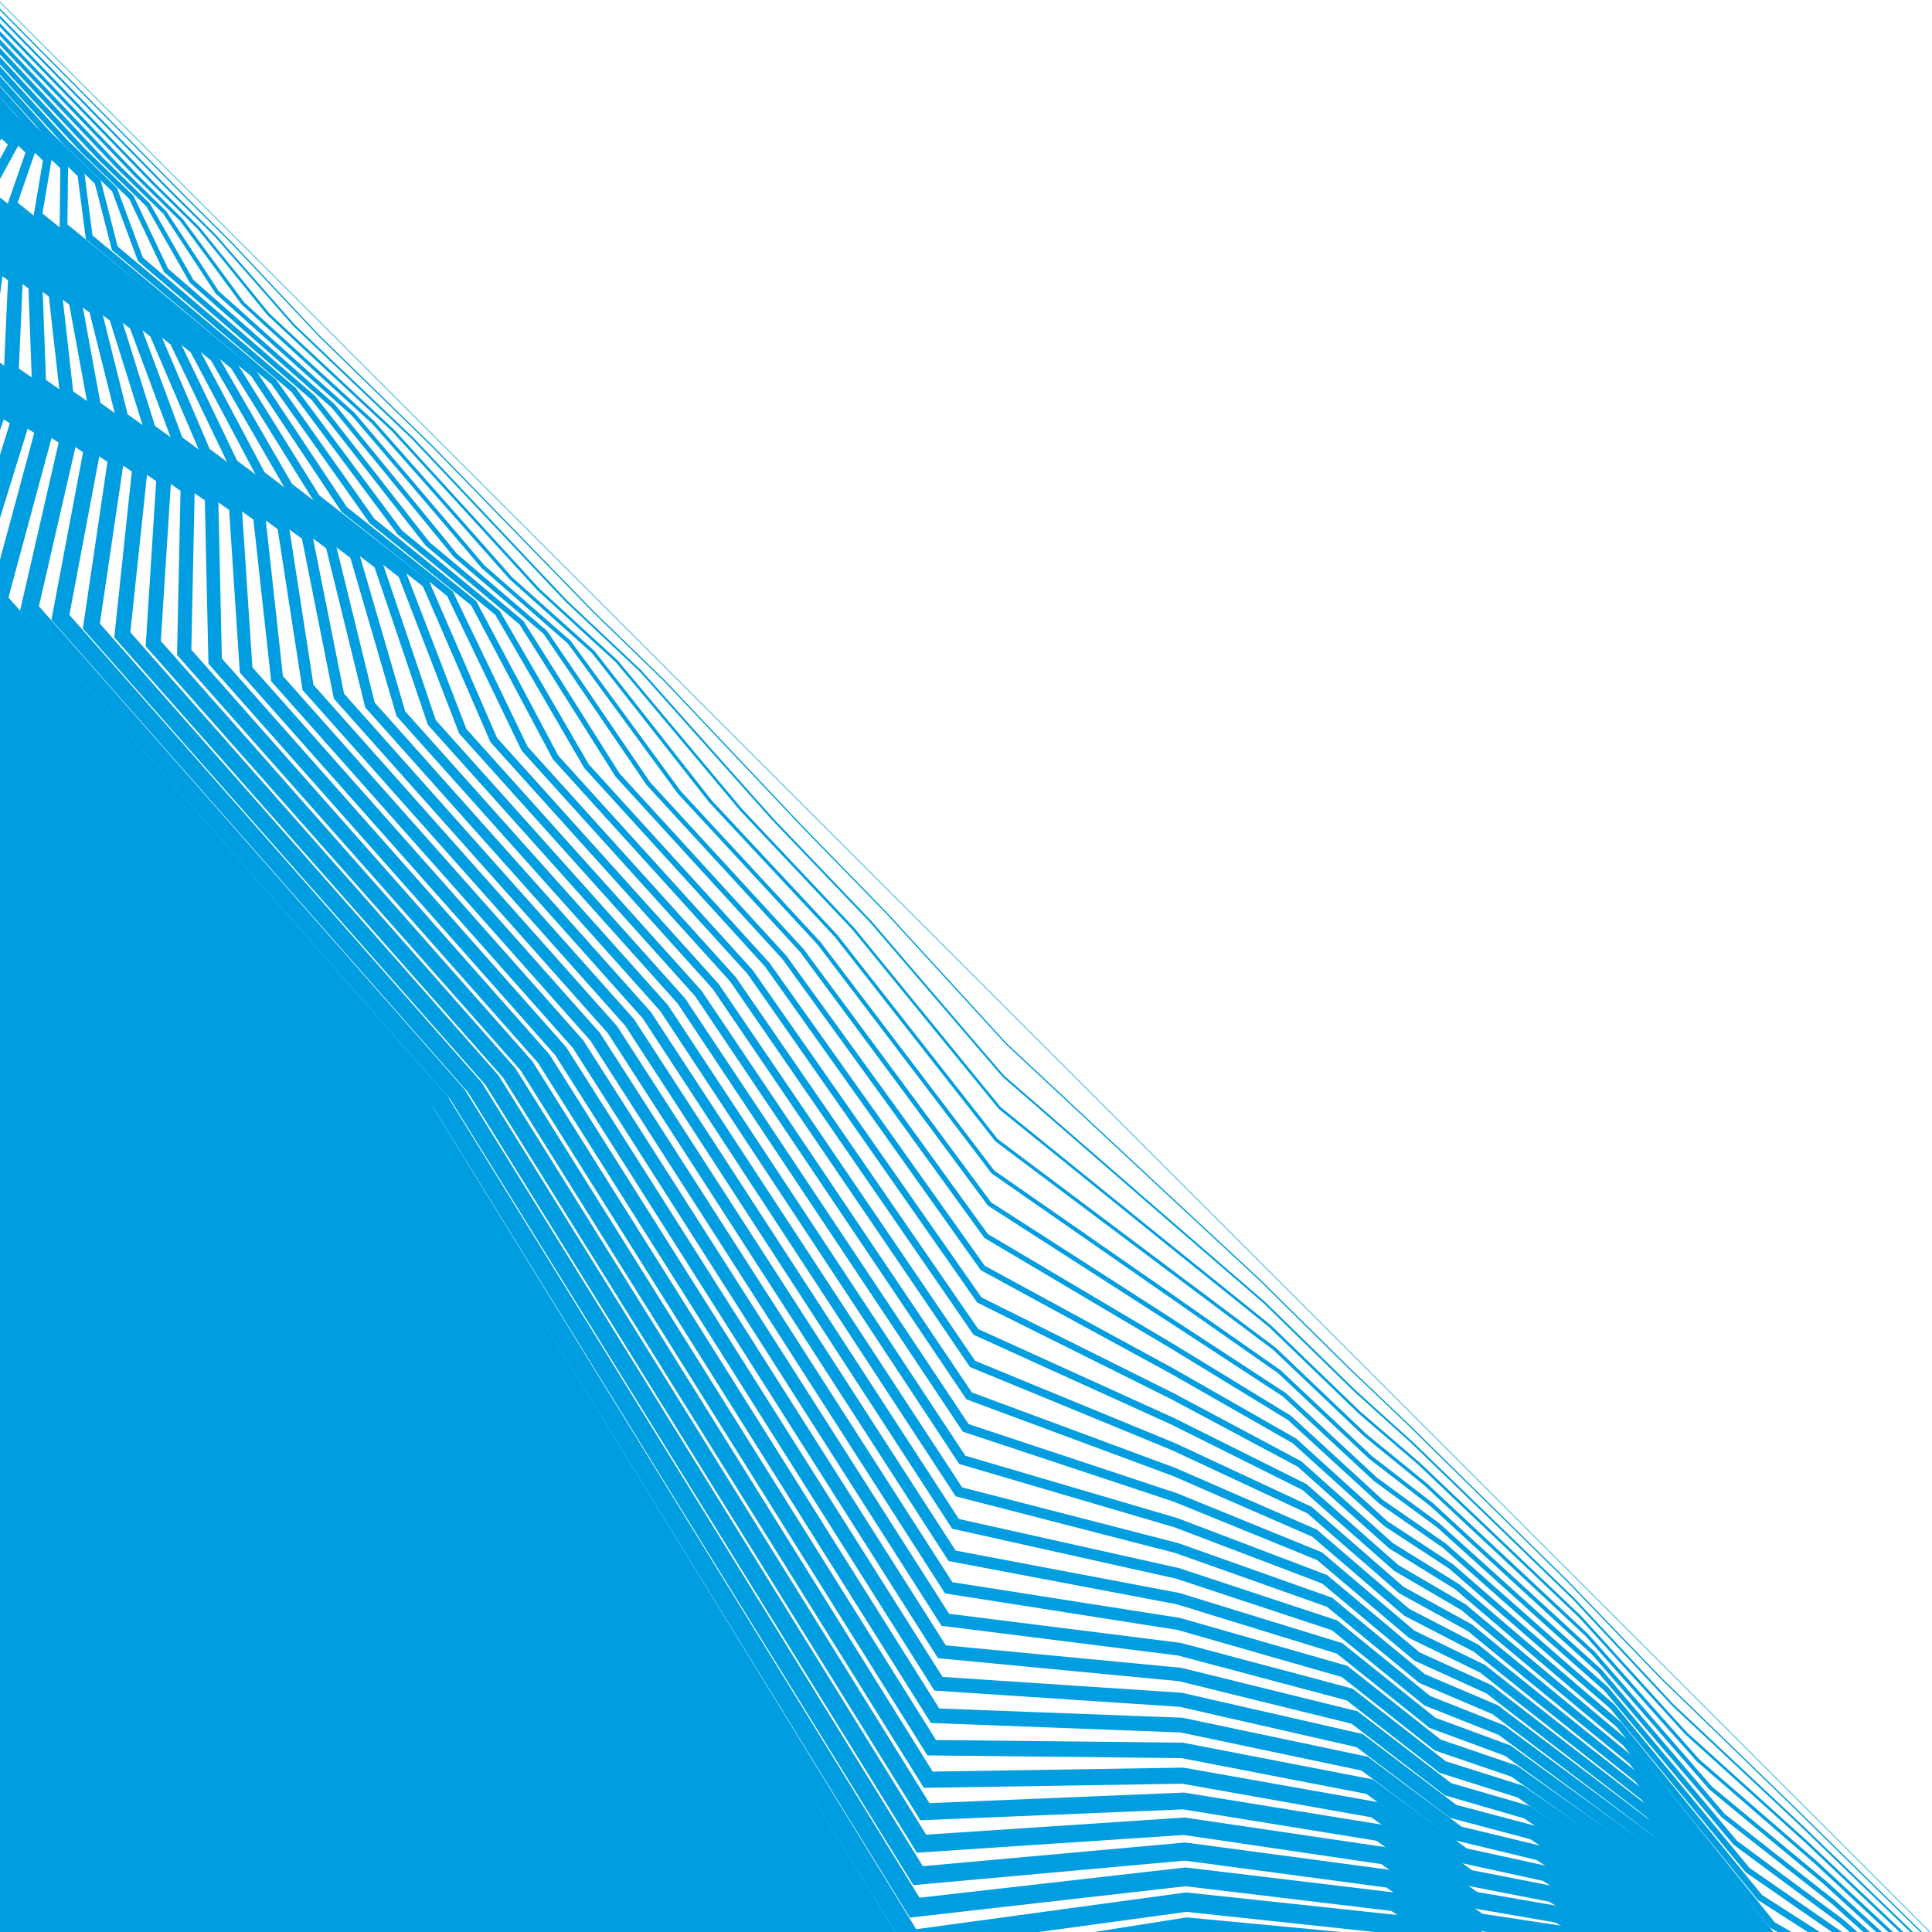<svg baseProfile="full" height="100%" version="1.1" viewBox="0,-1,901,901" width="100%" xmlns="http://www.w3.org/2000/svg" xmlns:ev="http://www.w3.org/2001/xml-events" xmlns:xlink="http://www.w3.org/1999/xlink"><defs><clipPath id="LOGO_CLIPPATH"><rect height="901" width="901" x="0" y="-1" /></clipPath></defs><g clip-path="url(#LOGO_CLIPPATH )" id="Logo_GROUP"><g id="PathGroup"><polyline fill="none" points="0.0,0.0 14.0,14.0 96.0,96.0 116.0,116.0 161.0,161.0 211.0,211.0 290.0,290.0 321.0,321.0 389.0,389.0 422.0,422.0 471.0,471.0 544.0,544.0 585.0,585.0 627.0,627.0 653.0,653.0 728.0,728.0 769.0,769.0 831.0,831.0 900.0,900.0" stroke="#009EE0" stroke-width="0.3" /></g><g id="PathGroup"><polyline fill="none" points="-7.53,-4.154 6.872,10.369 87.845,92.193 108.177,112.428 149.058,155.864 201.738,207.229 277.057,284.664 309.882,316.485 374.567,384.916 413.977,425.364 469.413,485.916 544.318,555.796 587.336,595.749 629.415,637.321 655.951,662.555 731.007,736.377 774.748,781.765 834.993,840.168 904.831,908.756" stroke="#009EE0" stroke-width="0.6" /></g><g id="PathGroup"><polyline fill="none" points="-15.06,-8.309 -0.257,6.737 79.689,88.387 100.353,108.857 137.115,150.728 192.477,203.457 264.114,279.327 298.764,311.969 360.133,380.832 405.953,428.727 467.826,500.832 544.636,567.591 589.672,606.498 631.829,647.643 658.902,672.109 734.014,744.753 780.497,794.531 838.986,849.336 909.662,917.512" stroke="#009EE0" stroke-width="0.9" /></g><g id="PathGroup"><polyline fill="none" points="-22.59,-12.463 -7.385,3.106 71.534,84.58 92.53,105.285 125.173,145.592 183.215,199.686 251.171,273.991 287.646,307.454 345.7,376.748 397.93,432.091 466.24,515.748 544.954,579.387 592.009,617.247 634.244,657.964 661.854,681.664 737.021,753.13 786.245,807.296 842.979,858.505 914.492,926.267" stroke="#009EE0" stroke-width="1.2" /></g><g id="PathGroup"><polyline fill="none" points="-30.12,-16.618 -14.513,-0.526 63.379,80.773 84.707,101.714 113.23,140.456 173.954,195.915 238.228,268.654 276.528,302.939 331.267,372.664 389.906,435.454 464.653,530.663 545.271,591.183 594.345,627.996 636.658,668.285 664.805,691.218 740.028,761.507 791.994,820.062 846.972,867.673 919.323,935.023" stroke="#009EE0" stroke-width="1.5" /></g><g id="PathGroup"><polyline fill="none" points="-37.65,-20.772 -21.642,-4.157 55.223,76.966 76.883,98.142 101.288,135.319 164.692,192.143 225.285,263.318 265.41,298.424 316.833,368.58 381.883,438.818 463.066,545.579 545.589,602.979 596.681,638.745 639.073,678.607 667.756,700.773 743.035,769.883 797.742,832.827 850.965,876.841 924.154,943.779" stroke="#009EE0" stroke-width="1.8" /></g><g id="PathGroup"><polyline fill="none" points="-45.18,-24.927 -28.77,-7.788 47.068,73.16 69.06,94.571 89.346,130.183 155.431,188.372 212.342,257.982 254.291,293.908 302.4,364.496 373.859,442.181 461.479,560.495 545.907,614.774 599.017,649.494 641.488,688.928 670.707,710.328 746.042,778.26 803.491,845.592 854.958,886.009 928.985,952.535" stroke="#009EE0" stroke-width="2.1" /></g><g id="PathGroup"><polyline fill="none" points="-52.71,-29.081 -35.898,-11.42 38.913,69.353 61.237,90.999 77.403,125.047 146.169,184.6 199.399,252.645 243.173,289.393 287.967,360.412 365.836,445.545 459.892,575.411 546.225,626.57 601.353,660.243 643.902,699.249 673.658,719.882 749.049,786.636 809.239,858.358 858.951,895.178 933.815,961.29" stroke="#009EE0" stroke-width="2.4" /></g><g id="PathGroup"><polyline fill="none" points="-60.24,-33.236 -43.027,-15.051 30.758,65.546 53.413,87.428 65.461,119.911 136.907,180.829 186.455,247.309 232.055,284.878 273.533,356.328 357.812,448.908 458.306,590.327 546.543,638.366 603.69,670.992 646.317,709.571 676.61,729.437 752.056,795.013 814.988,871.123 862.944,904.346 938.646,970.046" stroke="#009EE0" stroke-width="2.7" /></g><g id="PathGroup"><polyline fill="none" points="-67.77,-37.39 -50.155,-18.683 22.602,61.74 45.59,83.856 53.519,114.775 127.646,177.058 173.512,241.973 220.937,280.362 259.1,352.244 349.789,452.272 456.719,605.243 546.861,650.161 606.026,681.742 648.731,719.892 679.561,738.991 755.063,803.39 820.736,883.888 866.936,913.514 943.477,978.802" stroke="#009EE0" stroke-width="3.0" /></g><g id="PathGroup"><polyline fill="none" points="-57.283,-22.314 14.447,57.933 37.767,80.285 41.576,109.639 118.384,173.286 160.569,236.636 209.819,275.847 244.667,348.16 341.765,455.636 455.132,620.158 547.178,661.957 608.362,692.491 651.146,730.213 682.512,748.546 758.07,811.766 826.485,896.654 870.929,922.682 948.308,987.558" stroke="#009EE0" stroke-width="3.3" /></g><g id="PathGroup"><polyline fill="none" points="-64.411,-25.945 6.292,54.126 29.944,76.713 29.634,104.503 109.123,169.515 147.626,231.3 198.701,271.332 230.233,344.076 333.742,458.999 453.545,635.074 547.496,673.753 610.698,703.24 653.561,740.535 685.463,758.101 761.077,820.143 832.233,909.419 874.922,931.851 953.139,996.314" stroke="#009EE0" stroke-width="3.6" /></g><g id="PathGroup"><polyline fill="none" points="-71.54,-29.577 -1.864,50.32 22.12,73.142 17.691,99.367 99.861,165.744 134.683,225.963 187.583,266.816 215.8,339.992 325.718,462.363 451.959,649.99 547.814,685.549 613.034,713.989 655.975,750.856 688.414,767.655 764.084,828.52 837.982,922.185 878.915,941.019 957.969,1005.069" stroke="#009EE0" stroke-width="3.9" /></g><g id="PathGroup"><polyline fill="none" points="-78.668,-33.208 -10.019,46.513 14.297,69.57 5.749,94.231 90.599,161.972 121.74,220.627 176.465,262.301 201.367,335.908 317.695,465.726 450.372,664.906 548.132,697.344 615.37,724.738 658.39,761.177 691.366,777.21 767.091,836.896 843.73,934.95 882.908,950.187 962.8,1013.825" stroke="#009EE0" stroke-width="4.2" /></g><g id="PathGroup"><polyline fill="none" points="-85.796,-36.84 -18.174,42.706 6.474,65.999 -6.193,89.094 81.338,158.201 108.797,215.291 165.347,257.786 186.933,331.824 309.671,469.09 448.785,679.822 548.45,709.14 617.707,735.487 660.804,771.499 694.317,786.764 770.098,845.273 849.479,947.715 886.901,959.355" stroke="#009EE0" stroke-width="4.5" /></g><g id="PathGroup"><polyline fill="none" points="-92.925,-40.471 -26.33,38.899 -1.35,62.427 -18.136,83.958 72.076,154.43 95.854,209.954 154.229,253.271 172.5,327.74 301.648,472.453 447.198,694.738 548.768,720.936 620.043,746.236 663.219,781.82 697.268,796.319 773.105,853.649 855.227,960.481" stroke="#009EE0" stroke-width="4.8" /></g><g id="PathGroup"><polyline fill="none" points="-100.053,-44.103 -34.485,35.093 -9.173,58.856 -30.078,78.822 62.815,150.658 82.911,204.618 143.11,248.755 158.067,323.656 293.624,475.817 445.611,709.653 549.086,732.731 622.379,756.985 665.634,792.141 700.219,805.874 776.112,862.026 860.976,973.246" stroke="#009EE0" stroke-width="5.1" /></g><g id="PathGroup"><polyline fill="none" points="-107.181,-47.734 -42.64,31.286 -16.996,55.284 -42.02,73.686 53.553,146.887 69.968,199.281 131.992,244.24 143.633,319.572 285.601,479.181 444.025,724.569 549.403,744.527 624.715,767.734 668.048,802.463 703.171,815.428 779.119,870.403 866.724,986.012" stroke="#009EE0" stroke-width="5.4" /></g><g id="PathGroup"><polyline fill="none" points="-114.31,-51.365 -50.796,27.479 -24.82,51.713 -53.963,68.55 44.292,143.116 57.025,193.945 120.874,239.725 129.2,315.488 277.577,482.544 442.438,739.485 549.721,756.323 627.051,778.483 670.463,812.784 706.122,824.983 782.126,878.779 872.472,998.777" stroke="#009EE0" stroke-width="5.7" /></g><g id="PathGroup"><polyline fill="none" points="-58.951,23.673 -32.643,48.141 -65.905,63.414 35.03,139.344 44.082,188.609 109.756,235.209 114.767,311.404 269.554,485.908 440.851,754.401 550.039,768.119 629.388,789.232 672.877,823.105 709.073,834.537 785.133,887.156 878.221,1011.542" stroke="#009EE0" stroke-width="6.0" /></g><g id="PathGroup"><polyline fill="none" points="-67.106,19.866 -40.466,44.57 -77.848,58.278 25.768,135.573 31.139,183.272 98.638,230.694 100.333,307.32 261.53,489.271 439.264,769.317 550.357,779.914 631.724,799.981 675.292,833.426 712.024,844.092 788.14,895.533 883.969,1024.308" stroke="#009EE0" stroke-width="6.3" /></g><g id="PathGroup"><polyline fill="none" points="-75.261,16.059 -48.29,40.998 -89.79,53.142 16.507,131.801 18.196,177.936 87.52,226.179 85.9,303.236 253.507,492.635 437.677,784.233 550.675,791.71 634.06,810.73 677.706,843.748 714.975,853.647 791.147,903.909 889.718,1037.073" stroke="#009EE0" stroke-width="6.6" /></g><g id="PathGroup"><polyline fill="none" points="-83.417,12.253 -56.113,37.427 -101.732,48.006 7.245,128.03 5.252,172.6 76.402,221.663 71.467,299.152 245.483,495.998 436.091,799.148 550.993,803.506 636.396,821.479 680.121,854.069 717.927,863.201 794.154,912.286 895.466,1049.838" stroke="#009EE0" stroke-width="6.9" /></g><g id="PathGroup"><polyline fill="none" points="-113.675,42.869 -2.016,124.259 -7.691,167.263 65.284,217.148 57.033,295.068 237.46,499.362 434.504,814.064 551.311,815.302 638.732,832.228 682.536,864.39 720.878,872.756 797.161,920.663 901.215,1062.604" stroke="#009EE0" stroke-width="7.2" /></g><g id="PathGroup"><polyline fill="none" points="-125.617,37.733 -11.278,120.487 -20.634,161.927 54.166,212.633 42.6,290.984 229.436,502.725 432.917,828.98 551.628,827.097 641.069,842.977 684.95,874.712 723.829,882.31 800.168,929.039 906.963,1075.369" stroke="#009EE0" stroke-width="7.5" /></g><g id="PathGroup"><polyline fill="none" points="-137.559,32.597 -20.539,116.716 -33.577,156.59 43.048,208.118 28.167,286.9 221.413,506.089 431.33,843.896 551.946,838.893 643.405,853.726 687.365,885.033 726.78,891.865 803.175,937.416 912.712,1088.135" stroke="#009EE0" stroke-width="7.8" /></g><g id="PathGroup"><polyline fill="none" points="-149.502,27.461 -29.801,112.945 -46.52,151.254 31.929,203.602 13.734,282.816 213.389,509.453 429.743,858.812 552.264,850.689 645.741,864.475 689.779,895.354 729.731,901.42 806.182,945.792 918.46,1100.9" stroke="#009EE0" stroke-width="8.1" /></g><g id="PathGroup"><polyline fill="none" points="-161.444,22.325 -39.063,109.173 -59.463,145.918 20.811,199.087 -0.7,278.732 205.366,512.816 428.157,873.728 552.582,862.484 648.077,875.225 692.194,905.676 732.683,910.974 809.189,954.169 924.209,1113.665" stroke="#009EE0" stroke-width="8.4" /></g><g id="PathGroup"><polyline fill="none" points="-173.387,17.189 -48.324,105.402 -72.406,140.581 9.693,194.572 -15.133,274.648 197.342,516.18 426.57,888.643 552.9,874.28 650.413,885.974 694.609,915.997 735.634,920.529 812.196,962.546" stroke="#009EE0" stroke-width="8.7" /></g><g id="PathGroup"><polyline fill="none" points="-185.329,12.053 -57.586,101.631 -85.349,135.245 -1.425,190.056 -29.566,270.564 189.319,519.543 424.983,903.559 553.218,886.076 652.749,896.723 697.023,926.318 738.585,930.083 815.203,970.922" stroke="#009EE0" stroke-width="9.0" /></g><g id="PathGroup"><polyline fill="none" points="-98.292,129.909 -12.543,185.541 -44,266.48 181.295,522.907 423.396,918.475 553.535,897.872 655.086,907.472 699.438,936.64 741.536,939.638 818.21,979.299" stroke="#009EE0" stroke-width="9.3" /></g><g id="PathGroup"><polyline fill="none" points="-111.235,124.572 -23.661,181.026 -58.433,262.396 173.272,526.27 421.809,933.391 553.853,909.667 657.422,918.221 701.852,946.961 744.487,949.193 821.217,987.676" stroke="#009EE0" stroke-width="9.6" /></g><g id="PathGroup"><polyline fill="none" points="-124.178,119.236 -34.779,176.51 -72.866,258.312 165.248,529.634 420.223,948.307 554.171,921.463 659.758,928.97 704.267,957.282 747.439,958.747 824.224,996.052" stroke="#009EE0" stroke-width="9.9" /></g><g id="PathGroup"><polyline fill="none" points="-137.121,113.899 -45.897,171.995 -87.3,254.228 157.225,532.998 418.636,963.223 554.489,933.259 662.094,939.719 706.682,967.604" stroke="#009EE0" stroke-width="10.2" /></g><g id="PathGroup"><polyline fill="none" points="-150.064,108.563 -57.015,167.48 -101.733,250.144 149.201,536.361 417.049,978.138 554.807,945.054 664.43,950.468 709.096,977.925" stroke="#009EE0" stroke-width="10.5" /></g><g id="PathGroup"><polyline fill="none" points="-116.166,246.06 141.178,539.725 415.462,993.054 555.125,956.85 666.767,961.217" stroke="#009EE0" stroke-width="10.8" /></g><g id="PathGroup"><polyline fill="none" points="-130.6,241.976 133.154,543.088 413.876,1007.97" stroke="#009EE0" stroke-width="11.1" /></g><g id="PathGroup"><polyline fill="none" points="-145.033,237.892 125.131,546.452 412.289,1022.886" stroke="#009EE0" stroke-width="11.4" /></g><g id="PathGroup"><polyline fill="none" points="-159.466,233.808 117.107,549.815 410.702,1037.802" stroke="#009EE0" stroke-width="11.7" /></g><g id="PathGroup"><polyline fill="none" points="-173.9,229.724 109.084,553.179 409.115,1052.718" stroke="#009EE0" stroke-width="12.0" /></g><g id="PathGroup"><polyline fill="none" points="-188.333,225.64 101.06,556.542 407.528,1067.633" stroke="#009EE0" stroke-width="12.3" /></g><g id="PathGroup"><polyline fill="none" points="-202.766,221.556 93.037,559.906 405.942,1082.549" stroke="#009EE0" stroke-width="12.6" /></g><g id="PathGroup"><polyline fill="none" points="-217.2,217.472 85.013,563.27 404.355,1097.465" stroke="#009EE0" stroke-width="12.9" /></g><g id="PathGroup"><polyline fill="none" points="-231.633,213.388 76.99,566.633 402.768,1112.381" stroke="#009EE0" stroke-width="13.2" /></g><g id="PathGroup"><polyline fill="none" points="-246.066,209.304 68.966,569.997 401.181,1127.297" stroke="#009EE0" stroke-width="13.5" /></g><g id="PathGroup"><polyline fill="none" points="-260.5,205.22 60.943,573.36 399.594,1142.213" stroke="#009EE0" stroke-width="13.8" /></g><g id="PathGroup"><polyline fill="none" points="-274.933,201.136 52.919,576.724 398.008,1157.128" stroke="#009EE0" stroke-width="14.1" /></g><g id="PathGroup"><polyline fill="none" points="-289.366,197.052 44.896,580.087 396.421,1172.044" stroke="#009EE0" stroke-width="14.4" /></g><g id="PathGroup"><polyline fill="none" points="-303.8,192.968 36.872,583.451 394.834,1186.96" stroke="#009EE0" stroke-width="14.7" /></g><g id="PathGroup"><polyline fill="none" points="-318.233,188.884 28.849,586.814 393.247,1201.876" stroke="#009EE0" stroke-width="15.0" /></g><g id="PathGroup"><polyline fill="none" points="-332.666,184.8 20.825,590.178 391.66,1216.792" stroke="#009EE0" stroke-width="15.3" /></g><g id="PathGroup"><polyline fill="none" points="-347.1,180.716 12.802,593.542 390.074,1231.708" stroke="#009EE0" stroke-width="15.6" /></g><g id="PathGroup"><polyline fill="none" points="-361.533,176.632 4.778,596.905 388.487,1246.623" stroke="#009EE0" stroke-width="15.9" /></g><g id="PathGroup"><polyline fill="none" points="-375.966,172.548 -3.245,600.269 386.9,1261.539" stroke="#009EE0" stroke-width="16.2" /></g><g id="PathGroup"><polyline fill="none" points="-390.4,168.464 -11.269,603.632 385.313,1276.455" stroke="#009EE0" stroke-width="16.5" /></g><g id="PathGroup"><polyline fill="none" points="-404.833,164.38 -19.292,606.996 383.727,1291.371" stroke="#009EE0" stroke-width="16.8" /></g><g id="PathGroup"><polyline fill="none" points="-419.266,160.296 -27.316,610.359 382.14,1306.287" stroke="#009EE0" stroke-width="17.1" /></g><g id="PathGroup"><polyline fill="none" points="-433.7,156.212 -35.339,613.723 380.553,1321.203" stroke="#009EE0" stroke-width="17.4" /></g><g id="PathGroup"><polyline fill="none" points="-448.133,152.128 -43.363,617.087 378.966,1336.118" stroke="#009EE0" stroke-width="17.7" /></g><g id="PathGroup"><polyline fill="none" points="-462.566,148.044 -51.386,620.45 377.379,1351.034" stroke="#009EE0" stroke-width="18.0" /></g><g id="PathGroup"><polyline fill="none" points="-477,143.96 -59.41,623.814 375.793,1365.95" stroke="#009EE0" stroke-width="18.3" /></g><g id="PathGroup"><polyline fill="none" points="-491.433,139.876 -67.433,627.177 374.206,1380.866" stroke="#009EE0" stroke-width="18.6" /></g><g id="PathGroup"><polyline fill="none" points="-75.457,630.541 372.619,1395.782" stroke="#009EE0" stroke-width="18.9" /></g><g id="PathGroup"><polyline fill="none" points="-83.48,633.904 371.032,1410.698" stroke="#009EE0" stroke-width="19.2" /></g><g id="PathGroup"><polyline fill="none" points="-91.504,637.268 369.445,1425.613" stroke="#009EE0" stroke-width="19.5" /></g><g id="PathGroup"><polyline fill="none" points="-99.527,640.631 367.859,1440.529" stroke="#009EE0" stroke-width="19.8" /></g><g id="PathGroup"><polyline fill="none" points="-107.551,643.995 366.272,1455.445" stroke="#009EE0" stroke-width="20.1" /></g><g id="PathGroup"><polyline fill="none" points="-115.574,647.359 364.685,1470.361" stroke="#009EE0" stroke-width="20.4" /></g><g id="PathGroup"><polyline fill="none" points="-123.598,650.722 363.098,1485.277" stroke="#009EE0" stroke-width="20.7" /></g><g id="PathGroup"><polyline fill="none" points="-131.621,654.086 361.511,1500.193" stroke="#009EE0" stroke-width="21.0" /></g><g id="PathGroup"><polyline fill="none" points="-139.645,657.449 359.925,1515.108" stroke="#009EE0" stroke-width="21.3" /></g><g id="PathGroup"><polyline fill="none" points="-147.668,660.813 358.338,1530.024" stroke="#009EE0" stroke-width="21.6" /></g><g id="PathGroup"><polyline fill="none" points="-155.692,664.176 356.751,1544.94" stroke="#009EE0" stroke-width="21.9" /></g><g id="PathGroup"><polyline fill="none" points="-163.715,667.54 355.164,1559.856" stroke="#009EE0" stroke-width="22.2" /></g><g id="PathGroup"><polyline fill="none" points="-171.739,670.904 353.577,1574.772" stroke="#009EE0" stroke-width="22.5" /></g><g id="PathGroup"><polyline fill="none" points="-179.762,674.267 351.991,1589.688" stroke="#009EE0" stroke-width="22.8" /></g><g id="PathGroup"><polyline fill="none" points="-187.786,677.631 350.404,1604.603" stroke="#009EE0" stroke-width="23.1" /></g><g id="PathGroup"><polyline fill="none" points="-195.809,680.994 348.817,1619.519" stroke="#009EE0" stroke-width="23.4" /></g><g id="PathGroup"><polyline fill="none" points="-203.833,684.358 347.23,1634.435" stroke="#009EE0" stroke-width="23.7" /></g><g id="PathGroup"><polyline fill="none" points="-211.856,687.721 345.644,1649.351" stroke="#009EE0" stroke-width="24.0" /></g><g id="PathGroup"><polyline fill="none" points="-219.88,691.085 344.057,1664.267" stroke="#009EE0" stroke-width="24.3" /></g><g id="PathGroup"><polyline fill="none" points="-227.903,694.448 342.47,1679.183" stroke="#009EE0" stroke-width="24.6" /></g><g id="PathGroup"><polyline fill="none" points="-235.927,697.812 340.883,1694.098" stroke="#009EE0" stroke-width="24.9" /></g><g id="PathGroup"><polyline fill="none" points="-243.95,701.176 339.296,1709.014" stroke="#009EE0" stroke-width="25.2" /></g><g id="PathGroup"><polyline fill="none" points="-251.974,704.539 337.71,1723.93" stroke="#009EE0" stroke-width="25.5" /></g><g id="PathGroup"><polyline fill="none" points="-259.997,707.903 336.123,1738.846" stroke="#009EE0" stroke-width="25.8" /></g><g id="PathGroup"><polyline fill="none" points="-268.02,711.266 334.536,1753.762" stroke="#009EE0" stroke-width="26.1" /></g><g id="PathGroup"><polyline fill="none" points="-276.044,714.63 332.949,1768.678" stroke="#009EE0" stroke-width="26.4" /></g><g id="PathGroup"><polyline fill="none" points="-284.067,717.993 331.362,1783.593" stroke="#009EE0" stroke-width="26.7" /></g><g id="PathGroup"><polyline fill="none" points="-292.091,721.357 329.776,1798.509" stroke="#009EE0" stroke-width="27.0" /></g><g id="PathGroup"><polyline fill="none" points="-300.114,724.72 328.189,1813.425" stroke="#009EE0" stroke-width="27.3" /></g><g id="PathGroup"><polyline fill="none" points="-308.138,728.084 326.602,1828.341" stroke="#009EE0" stroke-width="27.6" /></g><g id="PathGroup"><polyline fill="none" points="-316.161,731.448 325.015,1843.257" stroke="#009EE0" stroke-width="27.9" /></g><g id="PathGroup"><polyline fill="none" points="-324.185,734.811 323.428,1858.173" stroke="#009EE0" stroke-width="28.2" /></g><g id="PathGroup"><polyline fill="none" points="-332.208,738.175 321.842,1873.088" stroke="#009EE0" stroke-width="28.5" /></g><g id="PathGroup"><polyline fill="none" points="-340.232,741.538 320.255,1888.004" stroke="#009EE0" stroke-width="28.8" /></g><g id="PathGroup"><polyline fill="none" points="-348.255,744.902 318.668,1902.92" stroke="#009EE0" stroke-width="29.1" /></g><g id="PathGroup"><polyline fill="none" points="-356.279,748.265 317.081,1917.836" stroke="#009EE0" stroke-width="29.4" /></g><g id="PathGroup"><polyline fill="none" points="-364.302,751.629 315.494,1932.752" stroke="#009EE0" stroke-width="29.7" /></g><g id="PathGroup"><polyline fill="none" points="-372.326,754.993 313.908,1947.668" stroke="#009EE0" stroke-width="30.0" /></g><g id="PathGroup"><polyline fill="none" points="-380.349,758.356 312.321,1962.583" stroke="#009EE0" stroke-width="30.3" /></g><g id="PathGroup"><polyline fill="none" points="-388.373,761.72 310.734,1977.499" stroke="#009EE0" stroke-width="30.6" /></g><g id="PathGroup"><polyline fill="none" points="-396.396,765.083 309.147,1992.415" stroke="#009EE0" stroke-width="30.9" /></g><g id="PathGroup"><polyline fill="none" points="-404.42,768.447 307.561,2007.331" stroke="#009EE0" stroke-width="31.2" /></g><g id="PathGroup"><polyline fill="none" points="-412.443,771.81 305.974,2022.247" stroke="#009EE0" stroke-width="31.5" /></g><g id="PathGroup"><polyline fill="none" points="-420.467,775.174 304.387,2037.163" stroke="#009EE0" stroke-width="31.8" /></g><g id="PathGroup"><polyline fill="none" points="-428.49,778.537 302.8,2052.078" stroke="#009EE0" stroke-width="32.1" /></g><g id="PathGroup"><polyline fill="none" points="-436.514,781.901 301.213,2066.994" stroke="#009EE0" stroke-width="32.4" /></g><g id="PathGroup"><polyline fill="none" points="-444.537,785.265 299.627,2081.91" stroke="#009EE0" stroke-width="32.7" /></g><g id="PathGroup"><polyline fill="none" points="-452.561,788.628 298.04,2096.826" stroke="#009EE0" stroke-width="33.0" /></g><g id="PathGroup"><polyline fill="none" points="-460.584,791.992 296.453,2111.742" stroke="#009EE0" stroke-width="33.3" /></g><g id="PathGroup"><polyline fill="none" points="-468.608,795.355 294.866,2126.658" stroke="#009EE0" stroke-width="33.6" /></g><g id="PathGroup"><polyline fill="none" points="-476.631,798.719 293.279,2141.573" stroke="#009EE0" stroke-width="33.9" /></g><g id="PathGroup"><polyline fill="none" points="-484.655,802.082 291.693,2156.489" stroke="#009EE0" stroke-width="34.2" /></g><g id="PathGroup"><polyline fill="none" points="-492.678,805.446 290.106,2171.405" stroke="#009EE0" stroke-width="34.5" /></g><g id="PathGroup"><polyline fill="none" points="-500.702,808.809 288.519,2186.321" stroke="#009EE0" stroke-width="34.8" /></g><g id="PathGroup"><polyline fill="none" points="-508.725,812.173 286.932,2201.237" stroke="#009EE0" stroke-width="35.1" /></g><g id="PathGroup"><polyline fill="none" points="-516.749,815.537 285.345,2216.153" stroke="#009EE0" stroke-width="35.4" /></g><g id="PathGroup"><polyline fill="none" points="-524.772,818.9 283.759,2231.068" stroke="#009EE0" stroke-width="35.7" /></g><g id="PathGroup"><polyline fill="none" points="-532.796,822.264 282.172,2245.984" stroke="#009EE0" stroke-width="36.0" /></g><g id="PathGroup"><polyline fill="none" points="-540.819,825.627 280.585,2260.9" stroke="#009EE0" stroke-width="36.3" /></g><g id="PathGroup"><polyline fill="none" points="-548.843,828.991 278.998,2275.816" stroke="#009EE0" stroke-width="36.6" /></g><g id="PathGroup"><polyline fill="none" points="-556.866,832.354 277.412,2290.732" stroke="#009EE0" stroke-width="36.9" /></g><g id="PathGroup"><polyline fill="none" points="-564.89,835.718 275.825,2305.648" stroke="#009EE0" stroke-width="37.2" /></g><g id="PathGroup"><polyline fill="none" points="-572.913,839.082 274.238,2320.563" stroke="#009EE0" stroke-width="37.5" /></g><g id="PathGroup"><polyline fill="none" points="-580.937,842.445 272.651,2335.479" stroke="#009EE0" stroke-width="37.8" /></g><g id="PathGroup"><polyline fill="none" points="-588.96,845.809 271.064,2350.395" stroke="#009EE0" stroke-width="38.1" /></g><g id="PathGroup"><polyline fill="none" points="-596.984,849.172 269.478,2365.311" stroke="#009EE0" stroke-width="38.4" /></g><g id="PathGroup"><polyline fill="none" points="-605.007,852.536 267.891,2380.227" stroke="#009EE0" stroke-width="38.7" /></g><g id="PathGroup"><polyline fill="none" points="-613.031,855.899 266.304,2395.143" stroke="#009EE0" stroke-width="39.0" /></g><g id="PathGroup"><polyline fill="none" points="-621.054,859.263 264.717,2410.058" stroke="#009EE0" stroke-width="39.3" /></g><g id="PathGroup"><polyline fill="none" points="-629.078,862.626 263.13,2424.974" stroke="#009EE0" stroke-width="39.6" /></g><g id="PathGroup"><polyline fill="none" points="-637.101,865.99 261.544,2439.89" stroke="#009EE0" stroke-width="39.9" /></g><g id="PathGroup"><polyline fill="none" points="-645.125,869.354 259.957,2454.806" stroke="#009EE0" stroke-width="40.2" /></g><g id="PathGroup"><polyline fill="none" points="-653.148,872.717 258.37,2469.722" stroke="#009EE0" stroke-width="40.5" /></g><g id="PathGroup"><polyline fill="none" points="-661.172,876.081 256.783,2484.638" stroke="#009EE0" stroke-width="40.8" /></g><g id="PathGroup"><polyline fill="none" points="-669.195,879.444 255.196,2499.553" stroke="#009EE0" stroke-width="41.1" /></g><g id="PathGroup"><polyline fill="none" points="-677.219,882.808 253.61,2514.469" stroke="#009EE0" stroke-width="41.4" /></g><g id="PathGroup"><polyline fill="none" points="-685.242,886.171 252.023,2529.385" stroke="#009EE0" stroke-width="41.7" /></g><g id="PathGroup"><polyline fill="none" points="-693.266,889.535 250.436,2544.301" stroke="#009EE0" stroke-width="42.0" /></g><g id="PathGroup"><polyline fill="none" points="-701.289,892.899 248.849,2559.217" stroke="#009EE0" stroke-width="42.3" /></g><g id="PathGroup"><polyline fill="none" points="-709.313,896.262 247.262,2574.133" stroke="#009EE0" stroke-width="42.6" /></g><g id="PathGroup"><polyline fill="none" points="-717.336,899.626 245.676,2589.048" stroke="#009EE0" stroke-width="42.9" /></g><g id="PathGroup"><polyline fill="none" points="-725.36,902.989 244.089,2603.964" stroke="#009EE0" stroke-width="43.2" /></g><g id="PathGroup"><polyline fill="none" points="-733.383,906.353 242.502,2618.88" stroke="#009EE0" stroke-width="43.5" /></g><g id="PathGroup"><polyline fill="none" points="-741.407,909.716 240.915,2633.796" stroke="#009EE0" stroke-width="43.8" /></g><g id="PathGroup"><polyline fill="none" points="-749.43,913.08 239.329,2648.712" stroke="#009EE0" stroke-width="44.1" /></g><g id="PathGroup"><polyline fill="none" points="-757.454,916.443 237.742,2663.628" stroke="#009EE0" stroke-width="44.4" /></g><g id="PathGroup"><polyline fill="none" points="-765.477,919.807 236.155,2678.543" stroke="#009EE0" stroke-width="44.7" /></g><g id="PathGroup"><polyline fill="none" points="-773.501,923.171 234.568,2693.459" stroke="#009EE0" stroke-width="45.0" /></g><g id="PathGroup"><polyline fill="none" points="-781.524,926.534 232.981,2708.375" stroke="#009EE0" stroke-width="45.3" /></g><g id="PathGroup"><polyline fill="none" points="-789.548,929.898 231.395,2723.291" stroke="#009EE0" stroke-width="45.6" /></g><g id="PathGroup"><polyline fill="none" points="-797.571,933.261 229.808,2738.207" stroke="#009EE0" stroke-width="45.9" /></g><g id="PathGroup"><polyline fill="none" points="-805.595,936.625 228.221,2753.123" stroke="#009EE0" stroke-width="46.2" /></g><g id="PathGroup"><polyline fill="none" points="-813.618,939.988 226.634,2768.038" stroke="#009EE0" stroke-width="46.5" /></g><g id="PathGroup"><polyline fill="none" points="-821.642,943.352 225.047,2782.954" stroke="#009EE0" stroke-width="46.8" /></g><g id="PathGroup"><polyline fill="none" points="-829.665,946.715 223.461,2797.87" stroke="#009EE0" stroke-width="47.1" /></g><g id="PathGroup"><polyline fill="none" points="-837.689,950.079 221.874,2812.786" stroke="#009EE0" stroke-width="47.4" /></g><g id="PathGroup"><polyline fill="none" points="-845.712,953.443 220.287,2827.702" stroke="#009EE0" stroke-width="47.7" /></g><g id="PathGroup"><polyline fill="none" points="-853.736,956.806 218.7,2842.618" stroke="#009EE0" stroke-width="48.0" /></g><g id="PathGroup"><polyline fill="none" points="-861.759,960.17 217.113,2857.533" stroke="#009EE0" stroke-width="48.3" /></g><g id="PathGroup"><polyline fill="none" points="-869.783,963.533 215.527,2872.449" stroke="#009EE0" stroke-width="48.6" /></g><g id="PathGroup"><polyline fill="none" points="-877.806,966.897 213.94,2887.365" stroke="#009EE0" stroke-width="48.9" /></g><g id="PathGroup"><polyline fill="none" points="-885.83,970.26 212.353,2902.281" stroke="#009EE0" stroke-width="49.2" /></g><g id="PathGroup"><polyline fill="none" points="-893.853,973.624 210.766,2917.197" stroke="#009EE0" stroke-width="49.5" /></g><g id="PathGroup"><polyline fill="none" points="-901.877,976.988 209.18,2932.113" stroke="#009EE0" stroke-width="49.8" /></g><g id="PathGroup"><polyline fill="none" points="-909.9,980.351 207.593,2947.028" stroke="#009EE0" stroke-width="50.1" /></g><g id="PathGroup"><polyline fill="none" points="-917.924,983.715 206.006,2961.944" stroke="#009EE0" stroke-width="50.4" /></g><g id="PathGroup"><polyline fill="none" points="-925.947,987.078 204.419,2976.86" stroke="#009EE0" stroke-width="50.7" /></g><g id="PathGroup"><polyline fill="none" points="-933.971,990.442 202.832,2991.776" stroke="#009EE0" stroke-width="51.0" /></g><g id="PathGroup"><polyline fill="none" points="-941.994,993.805 201.246,3006.692" stroke="#009EE0" stroke-width="51.3" /></g><g id="PathGroup"><polyline fill="none" points="-950.017,997.169 199.659,3021.608" stroke="#009EE0" stroke-width="51.6" /></g><g id="PathGroup"><polyline fill="none" points="-958.041,1000.532 198.072,3036.523" stroke="#009EE0" stroke-width="51.9" /></g></g></svg>
